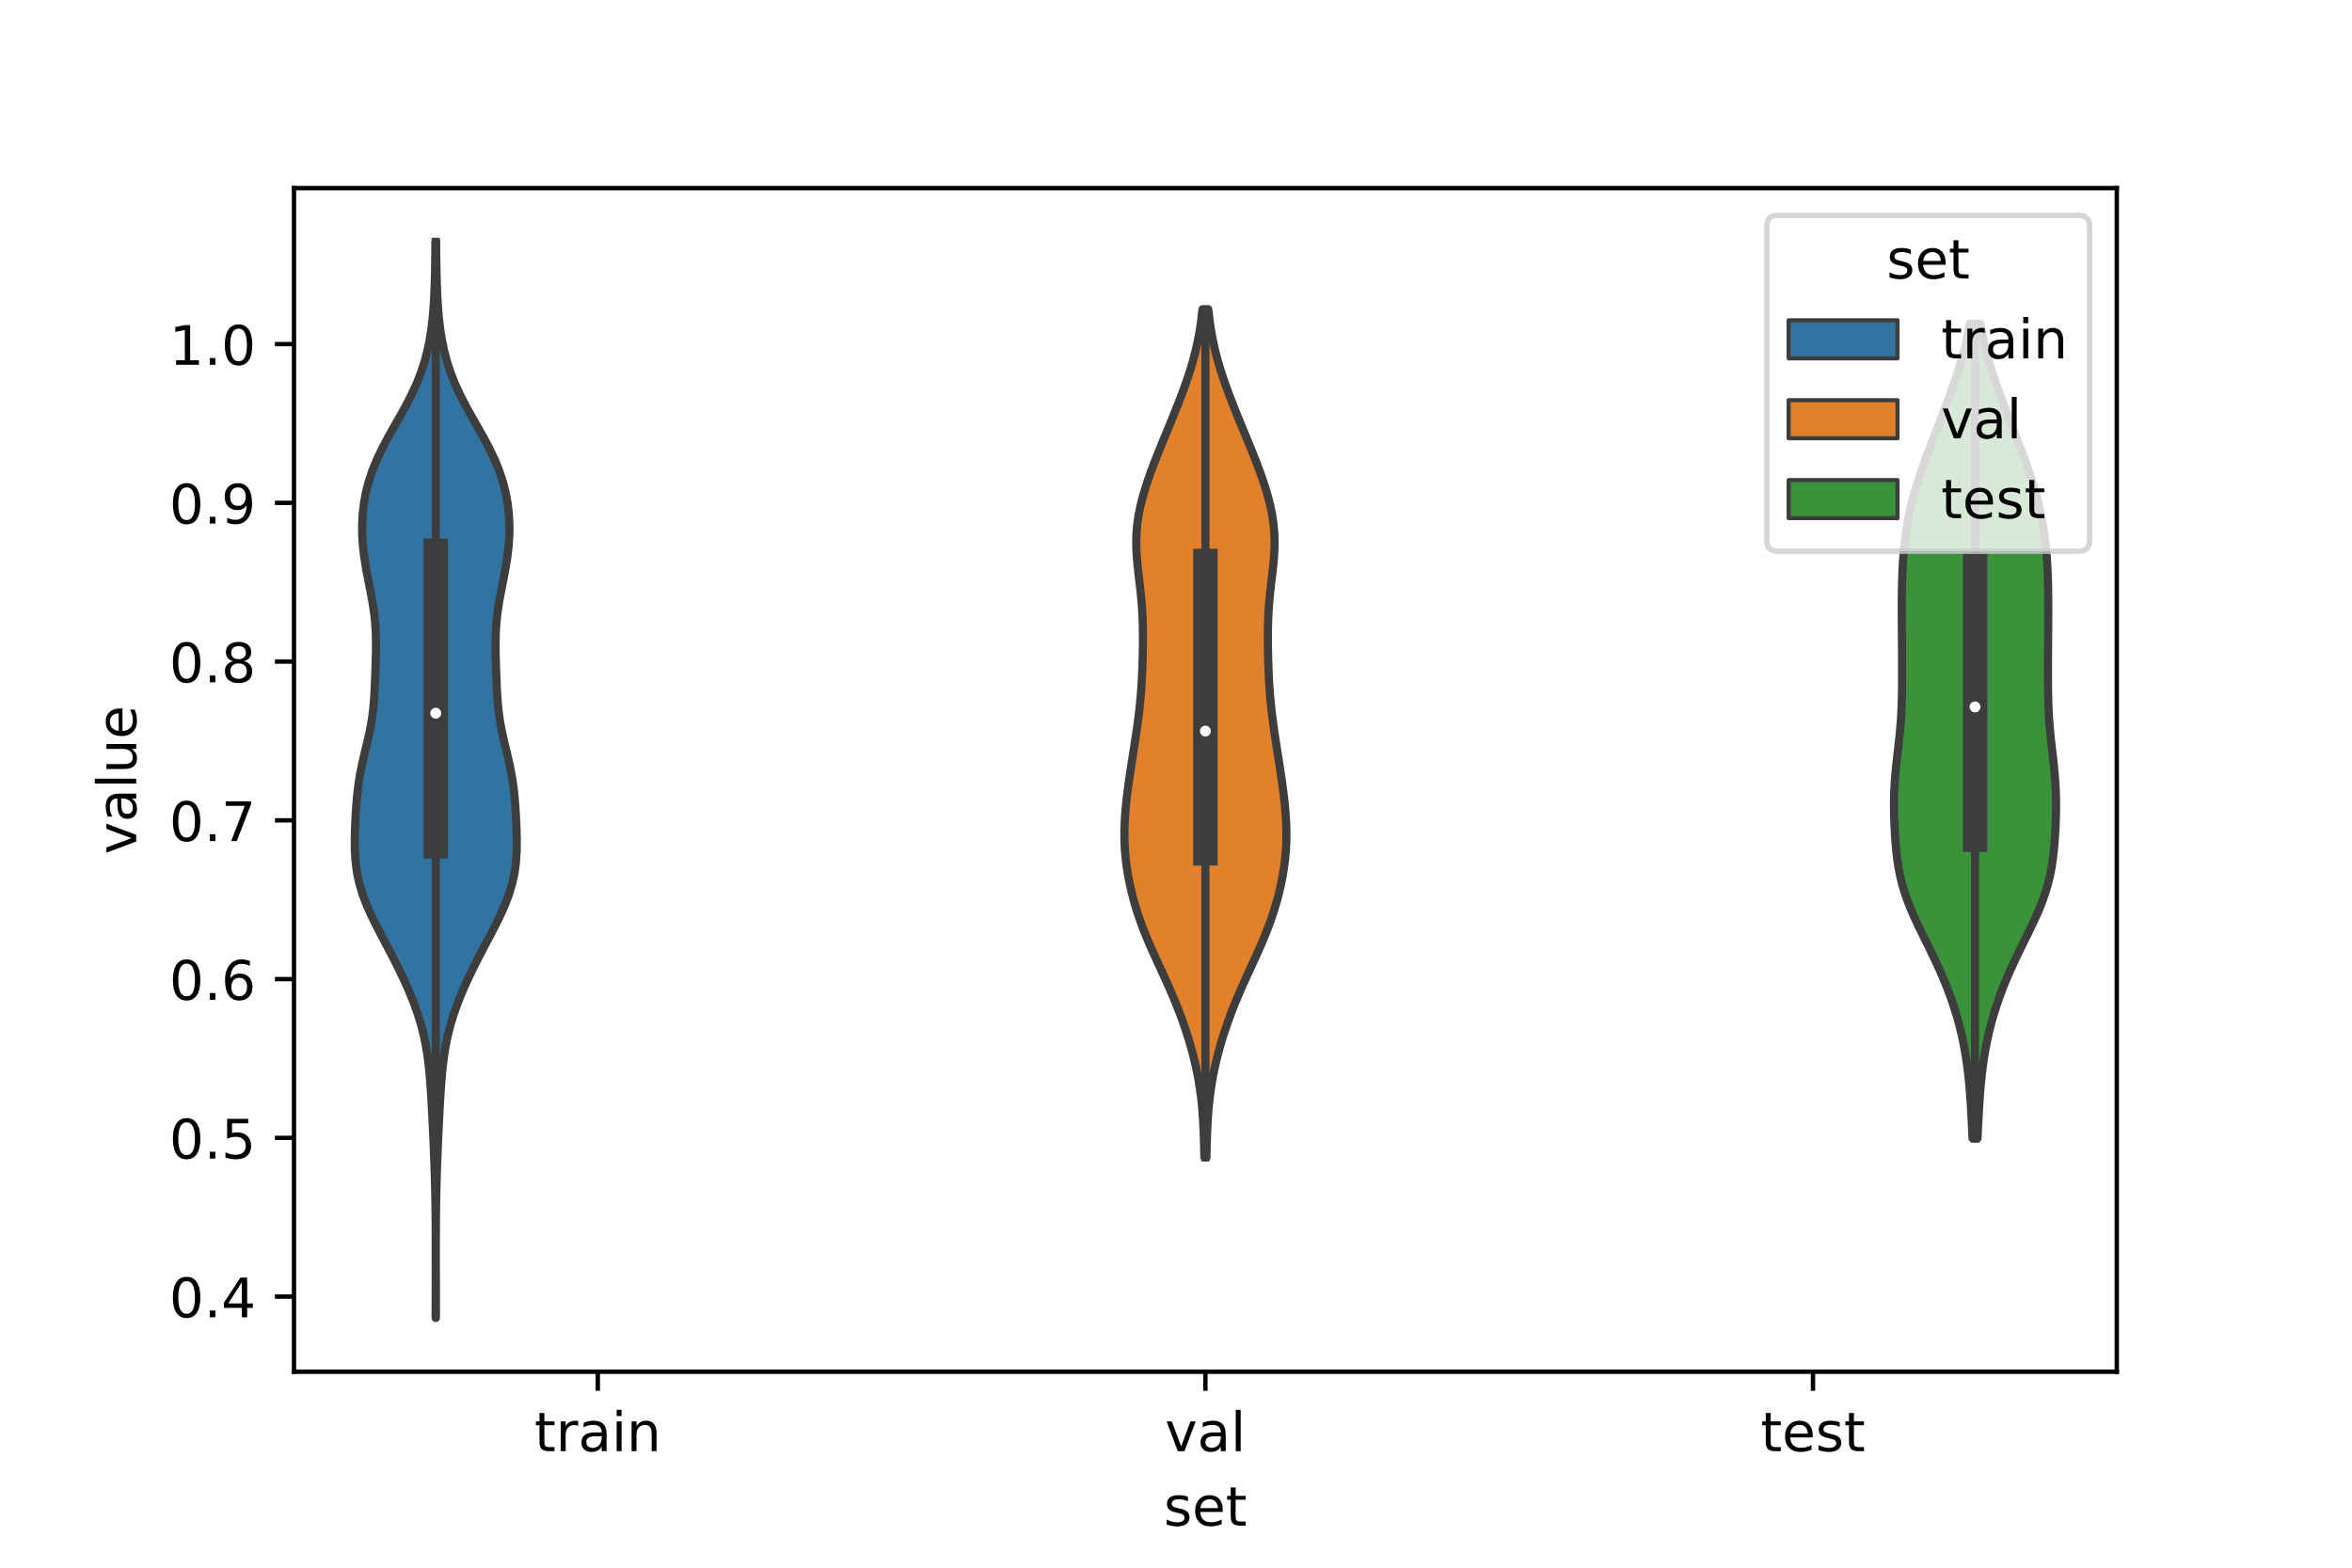 <?xml version="1.0" encoding="utf-8" standalone="no"?>
<!DOCTYPE svg PUBLIC "-//W3C//DTD SVG 1.1//EN"
  "http://www.w3.org/Graphics/SVG/1.1/DTD/svg11.dtd">
<!-- Created with matplotlib (https://matplotlib.org/) -->
<svg height="288pt" version="1.1" viewBox="0 0 432 288" width="432pt" xmlns="http://www.w3.org/2000/svg" xmlns:xlink="http://www.w3.org/1999/xlink">
 <defs>
  <style type="text/css">*{stroke-linecap:butt;stroke-linejoin:round;}</style>
 </defs>
 <g id="figure_1">
  <g id="patch_1">
   <path d="M 0 288 
L 432 288 
L 432 0 
L 0 0 
z
" style="fill:#ffffff;"/>
  </g>
  <g id="axes_1">
   <g id="patch_2">
    <path d="M 54 252 
L 388.8 252 
L 388.8 34.56 
L 54 34.56 
z
" style="fill:#ffffff;"/>
   </g>
   <g id="PolyCollection_1">
    <defs>
     <path d="M 80.068 -45.884 
L 80.012 -45.884 
L 80.014 -47.88 
L 80.017 -49.877 
L 80.022 -51.874 
L 80.027 -53.87 
L 80.03 -55.867 
L 80.032 -57.864 
L 80.03 -59.86 
L 80.024 -61.857 
L 80.012 -63.854 
L 79.991 -65.851 
L 79.96 -67.847 
L 79.917 -69.844 
L 79.864 -71.841 
L 79.8 -73.837 
L 79.726 -75.834 
L 79.645 -77.831 
L 79.556 -79.827 
L 79.46 -81.824 
L 79.358 -83.821 
L 79.247 -85.818 
L 79.124 -87.814 
L 78.977 -89.811 
L 78.793 -91.808 
L 78.552 -93.804 
L 78.237 -95.801 
L 77.83 -97.798 
L 77.321 -99.794 
L 76.707 -101.791 
L 75.992 -103.788 
L 75.186 -105.784 
L 74.302 -107.781 
L 73.353 -109.778 
L 72.353 -111.775 
L 71.314 -113.771 
L 70.259 -115.768 
L 69.217 -117.765 
L 68.227 -119.761 
L 67.334 -121.758 
L 66.577 -123.755 
L 65.984 -125.751 
L 65.563 -127.748 
L 65.304 -129.745 
L 65.181 -131.741 
L 65.16 -133.738 
L 65.206 -135.735 
L 65.295 -137.732 
L 65.416 -139.728 
L 65.58 -141.725 
L 65.808 -143.722 
L 66.12 -145.718 
L 66.52 -147.715 
L 66.985 -149.712 
L 67.468 -151.708 
L 67.915 -153.705 
L 68.28 -155.702 
L 68.545 -157.699 
L 68.718 -159.695 
L 68.828 -161.692 
L 68.909 -163.689 
L 68.979 -165.685 
L 69.037 -167.682 
L 69.063 -169.679 
L 69.026 -171.675 
L 68.901 -173.672 
L 68.678 -175.669 
L 68.366 -177.665 
L 67.993 -179.662 
L 67.598 -181.659 
L 67.22 -183.656 
L 66.898 -185.652 
L 66.66 -187.649 
L 66.526 -189.646 
L 66.51 -191.642 
L 66.618 -193.639 
L 66.857 -195.636 
L 67.233 -197.632 
L 67.755 -199.629 
L 68.426 -201.626 
L 69.246 -203.622 
L 70.199 -205.619 
L 71.257 -207.616 
L 72.38 -209.613 
L 73.519 -211.609 
L 74.621 -213.606 
L 75.643 -215.603 
L 76.554 -217.599 
L 77.336 -219.596 
L 77.986 -221.593 
L 78.511 -223.589 
L 78.923 -225.586 
L 79.237 -227.583 
L 79.47 -229.58 
L 79.637 -231.576 
L 79.756 -233.573 
L 79.838 -235.57 
L 79.895 -237.566 
L 79.934 -239.563 
L 79.962 -241.56 
L 79.981 -243.556 
L 80.099 -243.556 
L 80.099 -243.556 
L 80.118 -241.56 
L 80.146 -239.563 
L 80.185 -237.566 
L 80.242 -235.57 
L 80.324 -233.573 
L 80.443 -231.576 
L 80.61 -229.58 
L 80.843 -227.583 
L 81.157 -225.586 
L 81.569 -223.589 
L 82.094 -221.593 
L 82.744 -219.596 
L 83.526 -217.599 
L 84.437 -215.603 
L 85.459 -213.606 
L 86.561 -211.609 
L 87.7 -209.613 
L 88.823 -207.616 
L 89.881 -205.619 
L 90.834 -203.622 
L 91.654 -201.626 
L 92.325 -199.629 
L 92.847 -197.632 
L 93.223 -195.636 
L 93.462 -193.639 
L 93.57 -191.642 
L 93.554 -189.646 
L 93.42 -187.649 
L 93.182 -185.652 
L 92.86 -183.656 
L 92.482 -181.659 
L 92.087 -179.662 
L 91.714 -177.665 
L 91.402 -175.669 
L 91.179 -173.672 
L 91.054 -171.675 
L 91.017 -169.679 
L 91.043 -167.682 
L 91.101 -165.685 
L 91.171 -163.689 
L 91.252 -161.692 
L 91.362 -159.695 
L 91.535 -157.699 
L 91.8 -155.702 
L 92.165 -153.705 
L 92.612 -151.708 
L 93.095 -149.712 
L 93.56 -147.715 
L 93.96 -145.718 
L 94.272 -143.722 
L 94.5 -141.725 
L 94.664 -139.728 
L 94.785 -137.732 
L 94.874 -135.735 
L 94.92 -133.738 
L 94.899 -131.741 
L 94.776 -129.745 
L 94.517 -127.748 
L 94.096 -125.751 
L 93.503 -123.755 
L 92.746 -121.758 
L 91.853 -119.761 
L 90.863 -117.765 
L 89.821 -115.768 
L 88.766 -113.771 
L 87.727 -111.775 
L 86.727 -109.778 
L 85.778 -107.781 
L 84.894 -105.784 
L 84.088 -103.788 
L 83.373 -101.791 
L 82.759 -99.794 
L 82.25 -97.798 
L 81.843 -95.801 
L 81.528 -93.804 
L 81.287 -91.808 
L 81.103 -89.811 
L 80.956 -87.814 
L 80.833 -85.818 
L 80.722 -83.821 
L 80.62 -81.824 
L 80.524 -79.827 
L 80.435 -77.831 
L 80.354 -75.834 
L 80.28 -73.837 
L 80.216 -71.841 
L 80.163 -69.844 
L 80.12 -67.847 
L 80.089 -65.851 
L 80.068 -63.854 
L 80.056 -61.857 
L 80.05 -59.86 
L 80.048 -57.864 
L 80.05 -55.867 
L 80.053 -53.87 
L 80.058 -51.874 
L 80.063 -49.877 
L 80.066 -47.88 
L 80.068 -45.884 
z
" id="m0e06d2ba8b" style="stroke:#3d3d3d;stroke-width:1.5;"/>
    </defs>
    <g clip-path="url(#p2e0b5fa438)">
     <use style="fill:#3274a1;stroke:#3d3d3d;stroke-width:1.5;" x="0" xlink:href="#m0e06d2ba8b" y="288"/>
    </g>
   </g>
   <g id="PolyCollection_2">
    <defs>
     <path d="M 221.59 -75.392 
L 221.21 -75.392 
L 221.177 -76.965 
L 221.134 -78.539 
L 221.078 -80.112 
L 221.003 -81.686 
L 220.903 -83.259 
L 220.772 -84.833 
L 220.604 -86.406 
L 220.396 -87.979 
L 220.144 -89.553 
L 219.846 -91.126 
L 219.504 -92.7 
L 219.117 -94.273 
L 218.689 -95.847 
L 218.219 -97.42 
L 217.71 -98.993 
L 217.163 -100.567 
L 216.578 -102.14 
L 215.956 -103.714 
L 215.3 -105.287 
L 214.615 -106.861 
L 213.905 -108.434 
L 213.183 -110.007 
L 212.457 -111.581 
L 211.743 -113.154 
L 211.051 -114.728 
L 210.394 -116.301 
L 209.779 -117.875 
L 209.214 -119.448 
L 208.7 -121.021 
L 208.239 -122.595 
L 207.83 -124.168 
L 207.475 -125.742 
L 207.173 -127.315 
L 206.925 -128.889 
L 206.735 -130.462 
L 206.604 -132.036 
L 206.532 -133.609 
L 206.52 -135.182 
L 206.563 -136.756 
L 206.656 -138.329 
L 206.791 -139.903 
L 206.96 -141.476 
L 207.157 -143.05 
L 207.373 -144.623 
L 207.603 -146.196 
L 207.842 -147.77 
L 208.087 -149.343 
L 208.334 -150.917 
L 208.576 -152.49 
L 208.808 -154.064 
L 209.025 -155.637 
L 209.221 -157.21 
L 209.391 -158.784 
L 209.534 -160.357 
L 209.649 -161.931 
L 209.74 -163.504 
L 209.81 -165.078 
L 209.863 -166.651 
L 209.9 -168.224 
L 209.922 -169.798 
L 209.926 -171.371 
L 209.906 -172.945 
L 209.856 -174.518 
L 209.772 -176.092 
L 209.651 -177.665 
L 209.498 -179.238 
L 209.32 -180.812 
L 209.134 -182.385 
L 208.957 -183.959 
L 208.812 -185.532 
L 208.719 -187.106 
L 208.696 -188.679 
L 208.754 -190.253 
L 208.901 -191.826 
L 209.135 -193.399 
L 209.452 -194.973 
L 209.844 -196.546 
L 210.3 -198.12 
L 210.81 -199.693 
L 211.364 -201.267 
L 211.953 -202.84 
L 212.569 -204.413 
L 213.203 -205.987 
L 213.848 -207.56 
L 214.497 -209.134 
L 215.144 -210.707 
L 215.784 -212.281 
L 216.41 -213.854 
L 217.016 -215.427 
L 217.596 -217.001 
L 218.144 -218.574 
L 218.654 -220.148 
L 219.119 -221.721 
L 219.535 -223.295 
L 219.899 -224.868 
L 220.212 -226.441 
L 220.474 -228.015 
L 220.689 -229.588 
L 220.862 -231.162 
L 221.938 -231.162 
L 221.938 -231.162 
L 222.111 -229.588 
L 222.326 -228.015 
L 222.588 -226.441 
L 222.901 -224.868 
L 223.265 -223.295 
L 223.681 -221.721 
L 224.146 -220.148 
L 224.656 -218.574 
L 225.204 -217.001 
L 225.784 -215.427 
L 226.39 -213.854 
L 227.016 -212.281 
L 227.656 -210.707 
L 228.303 -209.134 
L 228.952 -207.56 
L 229.597 -205.987 
L 230.231 -204.413 
L 230.847 -202.84 
L 231.436 -201.267 
L 231.99 -199.693 
L 232.5 -198.12 
L 232.956 -196.546 
L 233.348 -194.973 
L 233.665 -193.399 
L 233.899 -191.826 
L 234.046 -190.253 
L 234.104 -188.679 
L 234.081 -187.106 
L 233.988 -185.532 
L 233.843 -183.959 
L 233.666 -182.385 
L 233.48 -180.812 
L 233.302 -179.238 
L 233.149 -177.665 
L 233.028 -176.092 
L 232.944 -174.518 
L 232.894 -172.945 
L 232.874 -171.371 
L 232.878 -169.798 
L 232.9 -168.224 
L 232.937 -166.651 
L 232.99 -165.078 
L 233.06 -163.504 
L 233.151 -161.931 
L 233.266 -160.357 
L 233.409 -158.784 
L 233.579 -157.21 
L 233.775 -155.637 
L 233.992 -154.064 
L 234.224 -152.49 
L 234.466 -150.917 
L 234.713 -149.343 
L 234.958 -147.77 
L 235.197 -146.196 
L 235.427 -144.623 
L 235.643 -143.05 
L 235.84 -141.476 
L 236.009 -139.903 
L 236.144 -138.329 
L 236.237 -136.756 
L 236.28 -135.182 
L 236.268 -133.609 
L 236.196 -132.036 
L 236.065 -130.462 
L 235.875 -128.889 
L 235.627 -127.315 
L 235.325 -125.742 
L 234.97 -124.168 
L 234.561 -122.595 
L 234.1 -121.021 
L 233.586 -119.448 
L 233.021 -117.875 
L 232.406 -116.301 
L 231.749 -114.728 
L 231.057 -113.154 
L 230.343 -111.581 
L 229.617 -110.007 
L 228.895 -108.434 
L 228.185 -106.861 
L 227.5 -105.287 
L 226.844 -103.714 
L 226.222 -102.14 
L 225.637 -100.567 
L 225.09 -98.993 
L 224.581 -97.42 
L 224.111 -95.847 
L 223.683 -94.273 
L 223.296 -92.7 
L 222.954 -91.126 
L 222.656 -89.553 
L 222.404 -87.979 
L 222.196 -86.406 
L 222.028 -84.833 
L 221.897 -83.259 
L 221.797 -81.686 
L 221.722 -80.112 
L 221.666 -78.539 
L 221.623 -76.965 
L 221.59 -75.392 
z
" id="m71140225e2" style="stroke:#3d3d3d;stroke-width:1.5;"/>
    </defs>
    <g clip-path="url(#p2e0b5fa438)">
     <use style="fill:#e1812c;stroke:#3d3d3d;stroke-width:1.5;" x="0" xlink:href="#m71140225e2" y="288"/>
    </g>
   </g>
   <g id="PolyCollection_3">
    <defs>
     <path d="M 363.217 -78.858 
L 362.303 -78.858 
L 362.233 -80.369 
L 362.159 -81.881 
L 362.079 -83.393 
L 361.991 -84.904 
L 361.891 -86.416 
L 361.775 -87.927 
L 361.639 -89.439 
L 361.477 -90.951 
L 361.286 -92.462 
L 361.061 -93.974 
L 360.801 -95.486 
L 360.503 -96.997 
L 360.163 -98.509 
L 359.782 -100.02 
L 359.356 -101.532 
L 358.886 -103.044 
L 358.372 -104.555 
L 357.813 -106.067 
L 357.213 -107.579 
L 356.572 -109.09 
L 355.895 -110.602 
L 355.188 -112.113 
L 354.457 -113.625 
L 353.713 -115.137 
L 352.968 -116.648 
L 352.237 -118.16 
L 351.537 -119.671 
L 350.883 -121.183 
L 350.291 -122.695 
L 349.773 -124.206 
L 349.333 -125.718 
L 348.972 -127.23 
L 348.683 -128.741 
L 348.458 -130.253 
L 348.285 -131.764 
L 348.151 -133.276 
L 348.047 -134.788 
L 347.968 -136.299 
L 347.912 -137.811 
L 347.881 -139.323 
L 347.88 -140.834 
L 347.913 -142.346 
L 347.983 -143.857 
L 348.09 -145.369 
L 348.229 -146.881 
L 348.391 -148.392 
L 348.566 -149.904 
L 348.741 -151.415 
L 348.903 -152.927 
L 349.043 -154.439 
L 349.157 -155.95 
L 349.242 -157.462 
L 349.3 -158.974 
L 349.336 -160.485 
L 349.356 -161.997 
L 349.364 -163.508 
L 349.364 -165.02 
L 349.36 -166.532 
L 349.352 -168.043 
L 349.343 -169.555 
L 349.332 -171.067 
L 349.321 -172.578 
L 349.312 -174.09 
L 349.306 -175.601 
L 349.307 -177.113 
L 349.317 -178.625 
L 349.338 -180.136 
L 349.376 -181.648 
L 349.433 -183.16 
L 349.513 -184.671 
L 349.621 -186.183 
L 349.76 -187.694 
L 349.934 -189.206 
L 350.146 -190.718 
L 350.398 -192.229 
L 350.694 -193.741 
L 351.034 -195.252 
L 351.419 -196.764 
L 351.847 -198.276 
L 352.315 -199.787 
L 352.819 -201.299 
L 353.353 -202.811 
L 353.909 -204.322 
L 354.482 -205.834 
L 355.064 -207.345 
L 355.65 -208.857 
L 356.235 -210.369 
L 356.816 -211.88 
L 357.389 -213.392 
L 357.952 -214.904 
L 358.501 -216.415 
L 359.03 -217.927 
L 359.535 -219.438 
L 360.009 -220.95 
L 360.447 -222.462 
L 360.845 -223.973 
L 361.198 -225.485 
L 361.505 -226.997 
L 361.768 -228.508 
L 363.752 -228.508 
L 363.752 -228.508 
L 364.015 -226.997 
L 364.322 -225.485 
L 364.675 -223.973 
L 365.073 -222.462 
L 365.511 -220.95 
L 365.985 -219.438 
L 366.49 -217.927 
L 367.019 -216.415 
L 367.568 -214.904 
L 368.131 -213.392 
L 368.704 -211.88 
L 369.285 -210.369 
L 369.87 -208.857 
L 370.456 -207.345 
L 371.038 -205.834 
L 371.611 -204.322 
L 372.167 -202.811 
L 372.701 -201.299 
L 373.205 -199.787 
L 373.673 -198.276 
L 374.101 -196.764 
L 374.486 -195.252 
L 374.826 -193.741 
L 375.122 -192.229 
L 375.374 -190.718 
L 375.586 -189.206 
L 375.76 -187.694 
L 375.899 -186.183 
L 376.007 -184.671 
L 376.087 -183.16 
L 376.144 -181.648 
L 376.182 -180.136 
L 376.204 -178.625 
L 376.213 -177.113 
L 376.214 -175.601 
L 376.208 -174.09 
L 376.199 -172.578 
L 376.188 -171.067 
L 376.177 -169.555 
L 376.168 -168.043 
L 376.16 -166.532 
L 376.156 -165.02 
L 376.156 -163.508 
L 376.164 -161.997 
L 376.184 -160.485 
L 376.22 -158.974 
L 376.278 -157.462 
L 376.363 -155.95 
L 376.477 -154.439 
L 376.617 -152.927 
L 376.779 -151.415 
L 376.954 -149.904 
L 377.129 -148.392 
L 377.291 -146.881 
L 377.43 -145.369 
L 377.537 -143.857 
L 377.607 -142.346 
L 377.64 -140.834 
L 377.639 -139.323 
L 377.608 -137.811 
L 377.552 -136.299 
L 377.473 -134.788 
L 377.369 -133.276 
L 377.235 -131.764 
L 377.062 -130.253 
L 376.837 -128.741 
L 376.548 -127.23 
L 376.187 -125.718 
L 375.747 -124.206 
L 375.229 -122.695 
L 374.637 -121.183 
L 373.983 -119.671 
L 373.283 -118.16 
L 372.552 -116.648 
L 371.807 -115.137 
L 371.063 -113.625 
L 370.332 -112.113 
L 369.625 -110.602 
L 368.948 -109.09 
L 368.307 -107.579 
L 367.707 -106.067 
L 367.148 -104.555 
L 366.634 -103.044 
L 366.164 -101.532 
L 365.738 -100.02 
L 365.357 -98.509 
L 365.017 -96.997 
L 364.719 -95.486 
L 364.459 -93.974 
L 364.234 -92.462 
L 364.043 -90.951 
L 363.881 -89.439 
L 363.745 -87.927 
L 363.629 -86.416 
L 363.529 -84.904 
L 363.441 -83.393 
L 363.361 -81.881 
L 363.287 -80.369 
L 363.217 -78.858 
z
" id="mcc53f0e9b6" style="stroke:#3d3d3d;stroke-width:1.5;"/>
    </defs>
    <g clip-path="url(#p2e0b5fa438)">
     <use style="fill:#3a923a;stroke:#3d3d3d;stroke-width:1.5;" x="0" xlink:href="#mcc53f0e9b6" y="288"/>
    </g>
   </g>
   <g id="patch_3">
    <path clip-path="url(#p2e0b5fa438)" d="M 109.8 354.85 
L 109.8 354.85 
L 109.8 354.85 
L 109.8 354.85 
z
" style="fill:#3274a1;stroke:#3d3d3d;stroke-linejoin:miter;stroke-width:0.75;"/>
   </g>
   <g id="patch_4">
    <path clip-path="url(#p2e0b5fa438)" d="M 109.8 354.85 
L 109.8 354.85 
L 109.8 354.85 
L 109.8 354.85 
z
" style="fill:#e1812c;stroke:#3d3d3d;stroke-linejoin:miter;stroke-width:0.75;"/>
   </g>
   <g id="patch_5">
    <path clip-path="url(#p2e0b5fa438)" d="M 109.8 354.85 
L 109.8 354.85 
L 109.8 354.85 
L 109.8 354.85 
z
" style="fill:#3a923a;stroke:#3d3d3d;stroke-linejoin:miter;stroke-width:0.75;"/>
   </g>
   <g id="matplotlib.axis_1">
    <g id="xtick_1">
     <g id="line2d_1">
      <defs>
       <path d="M 0 0 
L 0 3.5 
" id="m52e88dca76" style="stroke:#000000;stroke-width:0.8;"/>
      </defs>
      <g>
       <use style="stroke:#000000;stroke-width:0.8;" x="109.8" xlink:href="#m52e88dca76" y="252"/>
      </g>
     </g>
     <g id="text_1">
      <!-- train -->
      <g transform="translate(98.162 266.598)scale(0.1 -0.1)">
       <defs>
        <path d="M 18.312 70.219 
L 18.312 54.688 
L 36.812 54.688 
L 36.812 47.703 
L 18.312 47.703 
L 18.312 18.016 
Q 18.312 11.328 20.141 9.422 
Q 21.969 7.516 27.594 7.516 
L 36.812 7.516 
L 36.812 0 
L 27.594 0 
Q 17.188 0 13.234 3.875 
Q 9.281 7.766 9.281 18.016 
L 9.281 47.703 
L 2.688 47.703 
L 2.688 54.688 
L 9.281 54.688 
L 9.281 70.219 
z
" id="DejaVuSans-116"/>
        <path d="M 41.109 46.297 
Q 39.594 47.172 37.812 47.578 
Q 36.031 48 33.891 48 
Q 26.266 48 22.188 43.047 
Q 18.109 38.094 18.109 28.812 
L 18.109 0 
L 9.078 0 
L 9.078 54.688 
L 18.109 54.688 
L 18.109 46.188 
Q 20.953 51.172 25.484 53.578 
Q 30.031 56 36.531 56 
Q 37.453 56 38.578 55.875 
Q 39.703 55.766 41.062 55.516 
z
" id="DejaVuSans-114"/>
        <path d="M 34.281 27.484 
Q 23.391 27.484 19.188 25 
Q 14.984 22.516 14.984 16.5 
Q 14.984 11.719 18.141 8.906 
Q 21.297 6.109 26.703 6.109 
Q 34.188 6.109 38.703 11.406 
Q 43.219 16.703 43.219 25.484 
L 43.219 27.484 
z
M 52.203 31.203 
L 52.203 0 
L 43.219 0 
L 43.219 8.297 
Q 40.141 3.328 35.547 0.953 
Q 30.953 -1.422 24.312 -1.422 
Q 15.922 -1.422 10.953 3.297 
Q 6 8.016 6 15.922 
Q 6 25.141 12.172 29.828 
Q 18.359 34.516 30.609 34.516 
L 43.219 34.516 
L 43.219 35.406 
Q 43.219 41.609 39.141 45 
Q 35.062 48.391 27.688 48.391 
Q 23 48.391 18.547 47.266 
Q 14.109 46.141 10.016 43.891 
L 10.016 52.203 
Q 14.938 54.109 19.578 55.047 
Q 24.219 56 28.609 56 
Q 40.484 56 46.344 49.844 
Q 52.203 43.703 52.203 31.203 
z
" id="DejaVuSans-97"/>
        <path d="M 9.422 54.688 
L 18.406 54.688 
L 18.406 0 
L 9.422 0 
z
M 9.422 75.984 
L 18.406 75.984 
L 18.406 64.594 
L 9.422 64.594 
z
" id="DejaVuSans-105"/>
        <path d="M 54.891 33.016 
L 54.891 0 
L 45.906 0 
L 45.906 32.719 
Q 45.906 40.484 42.875 44.328 
Q 39.844 48.188 33.797 48.188 
Q 26.516 48.188 22.312 43.547 
Q 18.109 38.922 18.109 30.906 
L 18.109 0 
L 9.078 0 
L 9.078 54.688 
L 18.109 54.688 
L 18.109 46.188 
Q 21.344 51.125 25.703 53.562 
Q 30.078 56 35.797 56 
Q 45.219 56 50.047 50.172 
Q 54.891 44.344 54.891 33.016 
z
" id="DejaVuSans-110"/>
       </defs>
       <use xlink:href="#DejaVuSans-116"/>
       <use x="39.209" xlink:href="#DejaVuSans-114"/>
       <use x="80.322" xlink:href="#DejaVuSans-97"/>
       <use x="141.602" xlink:href="#DejaVuSans-105"/>
       <use x="169.385" xlink:href="#DejaVuSans-110"/>
      </g>
     </g>
    </g>
    <g id="xtick_2">
     <g id="line2d_2">
      <g>
       <use style="stroke:#000000;stroke-width:0.8;" x="221.4" xlink:href="#m52e88dca76" y="252"/>
      </g>
     </g>
     <g id="text_2">
      <!-- val -->
      <g transform="translate(213.988 266.598)scale(0.1 -0.1)">
       <defs>
        <path d="M 2.984 54.688 
L 12.5 54.688 
L 29.594 8.797 
L 46.688 54.688 
L 56.203 54.688 
L 35.688 0 
L 23.484 0 
z
" id="DejaVuSans-118"/>
        <path d="M 9.422 75.984 
L 18.406 75.984 
L 18.406 0 
L 9.422 0 
z
" id="DejaVuSans-108"/>
       </defs>
       <use xlink:href="#DejaVuSans-118"/>
       <use x="59.18" xlink:href="#DejaVuSans-97"/>
       <use x="120.459" xlink:href="#DejaVuSans-108"/>
      </g>
     </g>
    </g>
    <g id="xtick_3">
     <g id="line2d_3">
      <g>
       <use style="stroke:#000000;stroke-width:0.8;" x="333" xlink:href="#m52e88dca76" y="252"/>
      </g>
     </g>
     <g id="text_3">
      <!-- test -->
      <g transform="translate(323.398 266.598)scale(0.1 -0.1)">
       <defs>
        <path d="M 56.203 29.594 
L 56.203 25.203 
L 14.891 25.203 
Q 15.484 15.922 20.484 11.062 
Q 25.484 6.203 34.422 6.203 
Q 39.594 6.203 44.453 7.469 
Q 49.312 8.734 54.109 11.281 
L 54.109 2.781 
Q 49.266 0.734 44.188 -0.344 
Q 39.109 -1.422 33.891 -1.422 
Q 20.797 -1.422 13.156 6.188 
Q 5.516 13.812 5.516 26.812 
Q 5.516 40.234 12.766 48.109 
Q 20.016 56 32.328 56 
Q 43.359 56 49.781 48.891 
Q 56.203 41.797 56.203 29.594 
z
M 47.219 32.234 
Q 47.125 39.594 43.094 43.984 
Q 39.062 48.391 32.422 48.391 
Q 24.906 48.391 20.391 44.141 
Q 15.875 39.891 15.188 32.172 
z
" id="DejaVuSans-101"/>
        <path d="M 44.281 53.078 
L 44.281 44.578 
Q 40.484 46.531 36.375 47.5 
Q 32.281 48.484 27.875 48.484 
Q 21.188 48.484 17.844 46.438 
Q 14.5 44.391 14.5 40.281 
Q 14.5 37.156 16.891 35.375 
Q 19.281 33.594 26.516 31.984 
L 29.594 31.297 
Q 39.156 29.25 43.188 25.516 
Q 47.219 21.781 47.219 15.094 
Q 47.219 7.469 41.188 3.016 
Q 35.156 -1.422 24.609 -1.422 
Q 20.219 -1.422 15.453 -0.562 
Q 10.688 0.297 5.422 2 
L 5.422 11.281 
Q 10.406 8.688 15.234 7.391 
Q 20.062 6.109 24.812 6.109 
Q 31.156 6.109 34.562 8.281 
Q 37.984 10.453 37.984 14.406 
Q 37.984 18.062 35.516 20.016 
Q 33.062 21.969 24.703 23.781 
L 21.578 24.516 
Q 13.234 26.266 9.516 29.906 
Q 5.812 33.547 5.812 39.891 
Q 5.812 47.609 11.281 51.797 
Q 16.75 56 26.812 56 
Q 31.781 56 36.172 55.266 
Q 40.578 54.547 44.281 53.078 
z
" id="DejaVuSans-115"/>
       </defs>
       <use xlink:href="#DejaVuSans-116"/>
       <use x="39.209" xlink:href="#DejaVuSans-101"/>
       <use x="100.732" xlink:href="#DejaVuSans-115"/>
       <use x="152.832" xlink:href="#DejaVuSans-116"/>
      </g>
     </g>
    </g>
    <g id="text_4">
     <!-- set -->
     <g transform="translate(213.759 280.277)scale(0.1 -0.1)">
      <use xlink:href="#DejaVuSans-115"/>
      <use x="52.1" xlink:href="#DejaVuSans-101"/>
      <use x="113.623" xlink:href="#DejaVuSans-116"/>
     </g>
    </g>
   </g>
   <g id="matplotlib.axis_2">
    <g id="ytick_1">
     <g id="line2d_4">
      <defs>
       <path d="M 0 0 
L -3.5 0 
" id="m66b317f0d3" style="stroke:#000000;stroke-width:0.8;"/>
      </defs>
      <g>
       <use style="stroke:#000000;stroke-width:0.8;" x="54" xlink:href="#m66b317f0d3" y="238.197"/>
      </g>
     </g>
     <g id="text_5">
      <!-- 0.4 -->
      <g transform="translate(31.097 241.996)scale(0.1 -0.1)">
       <defs>
        <path d="M 31.781 66.406 
Q 24.172 66.406 20.328 58.906 
Q 16.5 51.422 16.5 36.375 
Q 16.5 21.391 20.328 13.891 
Q 24.172 6.391 31.781 6.391 
Q 39.453 6.391 43.281 13.891 
Q 47.125 21.391 47.125 36.375 
Q 47.125 51.422 43.281 58.906 
Q 39.453 66.406 31.781 66.406 
z
M 31.781 74.219 
Q 44.047 74.219 50.516 64.516 
Q 56.984 54.828 56.984 36.375 
Q 56.984 17.969 50.516 8.266 
Q 44.047 -1.422 31.781 -1.422 
Q 19.531 -1.422 13.062 8.266 
Q 6.594 17.969 6.594 36.375 
Q 6.594 54.828 13.062 64.516 
Q 19.531 74.219 31.781 74.219 
z
" id="DejaVuSans-48"/>
        <path d="M 10.688 12.406 
L 21 12.406 
L 21 0 
L 10.688 0 
z
" id="DejaVuSans-46"/>
        <path d="M 37.797 64.312 
L 12.891 25.391 
L 37.797 25.391 
z
M 35.203 72.906 
L 47.609 72.906 
L 47.609 25.391 
L 58.016 25.391 
L 58.016 17.188 
L 47.609 17.188 
L 47.609 0 
L 37.797 0 
L 37.797 17.188 
L 4.891 17.188 
L 4.891 26.703 
z
" id="DejaVuSans-52"/>
       </defs>
       <use xlink:href="#DejaVuSans-48"/>
       <use x="63.623" xlink:href="#DejaVuSans-46"/>
       <use x="95.41" xlink:href="#DejaVuSans-52"/>
      </g>
     </g>
    </g>
    <g id="ytick_2">
     <g id="line2d_5">
      <g>
       <use style="stroke:#000000;stroke-width:0.8;" x="54" xlink:href="#m66b317f0d3" y="209.034"/>
      </g>
     </g>
     <g id="text_6">
      <!-- 0.5 -->
      <g transform="translate(31.097 212.833)scale(0.1 -0.1)">
       <defs>
        <path d="M 10.797 72.906 
L 49.516 72.906 
L 49.516 64.594 
L 19.828 64.594 
L 19.828 46.734 
Q 21.969 47.469 24.109 47.828 
Q 26.266 48.188 28.422 48.188 
Q 40.625 48.188 47.75 41.5 
Q 54.891 34.812 54.891 23.391 
Q 54.891 11.625 47.562 5.094 
Q 40.234 -1.422 26.906 -1.422 
Q 22.312 -1.422 17.547 -0.641 
Q 12.797 0.141 7.719 1.703 
L 7.719 11.625 
Q 12.109 9.234 16.797 8.062 
Q 21.484 6.891 26.703 6.891 
Q 35.156 6.891 40.078 11.328 
Q 45.016 15.766 45.016 23.391 
Q 45.016 31 40.078 35.438 
Q 35.156 39.891 26.703 39.891 
Q 22.75 39.891 18.812 39.016 
Q 14.891 38.141 10.797 36.281 
z
" id="DejaVuSans-53"/>
       </defs>
       <use xlink:href="#DejaVuSans-48"/>
       <use x="63.623" xlink:href="#DejaVuSans-46"/>
       <use x="95.41" xlink:href="#DejaVuSans-53"/>
      </g>
     </g>
    </g>
    <g id="ytick_3">
     <g id="line2d_6">
      <g>
       <use style="stroke:#000000;stroke-width:0.8;" x="54" xlink:href="#m66b317f0d3" y="179.871"/>
      </g>
     </g>
     <g id="text_7">
      <!-- 0.6 -->
      <g transform="translate(31.097 183.67)scale(0.1 -0.1)">
       <defs>
        <path d="M 33.016 40.375 
Q 26.375 40.375 22.484 35.828 
Q 18.609 31.297 18.609 23.391 
Q 18.609 15.531 22.484 10.953 
Q 26.375 6.391 33.016 6.391 
Q 39.656 6.391 43.531 10.953 
Q 47.406 15.531 47.406 23.391 
Q 47.406 31.297 43.531 35.828 
Q 39.656 40.375 33.016 40.375 
z
M 52.594 71.297 
L 52.594 62.312 
Q 48.875 64.062 45.094 64.984 
Q 41.312 65.922 37.594 65.922 
Q 27.828 65.922 22.672 59.328 
Q 17.531 52.734 16.797 39.406 
Q 19.672 43.656 24.016 45.922 
Q 28.375 48.188 33.594 48.188 
Q 44.578 48.188 50.953 41.516 
Q 57.328 34.859 57.328 23.391 
Q 57.328 12.156 50.688 5.359 
Q 44.047 -1.422 33.016 -1.422 
Q 20.359 -1.422 13.672 8.266 
Q 6.984 17.969 6.984 36.375 
Q 6.984 53.656 15.188 63.938 
Q 23.391 74.219 37.203 74.219 
Q 40.922 74.219 44.703 73.484 
Q 48.484 72.75 52.594 71.297 
z
" id="DejaVuSans-54"/>
       </defs>
       <use xlink:href="#DejaVuSans-48"/>
       <use x="63.623" xlink:href="#DejaVuSans-46"/>
       <use x="95.41" xlink:href="#DejaVuSans-54"/>
      </g>
     </g>
    </g>
    <g id="ytick_4">
     <g id="line2d_7">
      <g>
       <use style="stroke:#000000;stroke-width:0.8;" x="54" xlink:href="#m66b317f0d3" y="150.707"/>
      </g>
     </g>
     <g id="text_8">
      <!-- 0.7 -->
      <g transform="translate(31.097 154.507)scale(0.1 -0.1)">
       <defs>
        <path d="M 8.203 72.906 
L 55.078 72.906 
L 55.078 68.703 
L 28.609 0 
L 18.312 0 
L 43.219 64.594 
L 8.203 64.594 
z
" id="DejaVuSans-55"/>
       </defs>
       <use xlink:href="#DejaVuSans-48"/>
       <use x="63.623" xlink:href="#DejaVuSans-46"/>
       <use x="95.41" xlink:href="#DejaVuSans-55"/>
      </g>
     </g>
    </g>
    <g id="ytick_5">
     <g id="line2d_8">
      <g>
       <use style="stroke:#000000;stroke-width:0.8;" x="54" xlink:href="#m66b317f0d3" y="121.544"/>
      </g>
     </g>
     <g id="text_9">
      <!-- 0.8 -->
      <g transform="translate(31.097 125.343)scale(0.1 -0.1)">
       <defs>
        <path d="M 31.781 34.625 
Q 24.75 34.625 20.719 30.859 
Q 16.703 27.094 16.703 20.516 
Q 16.703 13.922 20.719 10.156 
Q 24.75 6.391 31.781 6.391 
Q 38.812 6.391 42.859 10.172 
Q 46.922 13.969 46.922 20.516 
Q 46.922 27.094 42.891 30.859 
Q 38.875 34.625 31.781 34.625 
z
M 21.922 38.812 
Q 15.578 40.375 12.031 44.719 
Q 8.5 49.078 8.5 55.328 
Q 8.5 64.062 14.719 69.141 
Q 20.953 74.219 31.781 74.219 
Q 42.672 74.219 48.875 69.141 
Q 55.078 64.062 55.078 55.328 
Q 55.078 49.078 51.531 44.719 
Q 48 40.375 41.703 38.812 
Q 48.828 37.156 52.797 32.312 
Q 56.781 27.484 56.781 20.516 
Q 56.781 9.906 50.312 4.234 
Q 43.844 -1.422 31.781 -1.422 
Q 19.734 -1.422 13.25 4.234 
Q 6.781 9.906 6.781 20.516 
Q 6.781 27.484 10.781 32.312 
Q 14.797 37.156 21.922 38.812 
z
M 18.312 54.391 
Q 18.312 48.734 21.844 45.562 
Q 25.391 42.391 31.781 42.391 
Q 38.141 42.391 41.719 45.562 
Q 45.312 48.734 45.312 54.391 
Q 45.312 60.062 41.719 63.234 
Q 38.141 66.406 31.781 66.406 
Q 25.391 66.406 21.844 63.234 
Q 18.312 60.062 18.312 54.391 
z
" id="DejaVuSans-56"/>
       </defs>
       <use xlink:href="#DejaVuSans-48"/>
       <use x="63.623" xlink:href="#DejaVuSans-46"/>
       <use x="95.41" xlink:href="#DejaVuSans-56"/>
      </g>
     </g>
    </g>
    <g id="ytick_6">
     <g id="line2d_9">
      <g>
       <use style="stroke:#000000;stroke-width:0.8;" x="54" xlink:href="#m66b317f0d3" y="92.381"/>
      </g>
     </g>
     <g id="text_10">
      <!-- 0.9 -->
      <g transform="translate(31.097 96.18)scale(0.1 -0.1)">
       <defs>
        <path d="M 10.984 1.516 
L 10.984 10.5 
Q 14.703 8.734 18.5 7.812 
Q 22.312 6.891 25.984 6.891 
Q 35.75 6.891 40.891 13.453 
Q 46.047 20.016 46.781 33.406 
Q 43.953 29.203 39.594 26.953 
Q 35.25 24.703 29.984 24.703 
Q 19.047 24.703 12.672 31.312 
Q 6.297 37.938 6.297 49.422 
Q 6.297 60.641 12.938 67.422 
Q 19.578 74.219 30.609 74.219 
Q 43.266 74.219 49.922 64.516 
Q 56.594 54.828 56.594 36.375 
Q 56.594 19.141 48.406 8.859 
Q 40.234 -1.422 26.422 -1.422 
Q 22.703 -1.422 18.891 -0.688 
Q 15.094 0.047 10.984 1.516 
z
M 30.609 32.422 
Q 37.25 32.422 41.125 36.953 
Q 45.016 41.5 45.016 49.422 
Q 45.016 57.281 41.125 61.844 
Q 37.25 66.406 30.609 66.406 
Q 23.969 66.406 20.094 61.844 
Q 16.219 57.281 16.219 49.422 
Q 16.219 41.5 20.094 36.953 
Q 23.969 32.422 30.609 32.422 
z
" id="DejaVuSans-57"/>
       </defs>
       <use xlink:href="#DejaVuSans-48"/>
       <use x="63.623" xlink:href="#DejaVuSans-46"/>
       <use x="95.41" xlink:href="#DejaVuSans-57"/>
      </g>
     </g>
    </g>
    <g id="ytick_7">
     <g id="line2d_10">
      <g>
       <use style="stroke:#000000;stroke-width:0.8;" x="54" xlink:href="#m66b317f0d3" y="63.218"/>
      </g>
     </g>
     <g id="text_11">
      <!-- 1.0 -->
      <g transform="translate(31.097 67.017)scale(0.1 -0.1)">
       <defs>
        <path d="M 12.406 8.297 
L 28.516 8.297 
L 28.516 63.922 
L 10.984 60.406 
L 10.984 69.391 
L 28.422 72.906 
L 38.281 72.906 
L 38.281 8.297 
L 54.391 8.297 
L 54.391 0 
L 12.406 0 
z
" id="DejaVuSans-49"/>
       </defs>
       <use xlink:href="#DejaVuSans-49"/>
       <use x="63.623" xlink:href="#DejaVuSans-46"/>
       <use x="95.41" xlink:href="#DejaVuSans-48"/>
      </g>
     </g>
    </g>
    <g id="text_12">
     <!-- value -->
     <g transform="translate(25.017 156.938)rotate(-90)scale(0.1 -0.1)">
      <defs>
       <path d="M 8.5 21.578 
L 8.5 54.688 
L 17.484 54.688 
L 17.484 21.922 
Q 17.484 14.156 20.5 10.266 
Q 23.531 6.391 29.594 6.391 
Q 36.859 6.391 41.078 11.031 
Q 45.312 15.672 45.312 23.688 
L 45.312 54.688 
L 54.297 54.688 
L 54.297 0 
L 45.312 0 
L 45.312 8.406 
Q 42.047 3.422 37.719 1 
Q 33.406 -1.422 27.688 -1.422 
Q 18.266 -1.422 13.375 4.438 
Q 8.5 10.297 8.5 21.578 
z
M 31.109 56 
z
" id="DejaVuSans-117"/>
      </defs>
      <use xlink:href="#DejaVuSans-118"/>
      <use x="59.18" xlink:href="#DejaVuSans-97"/>
      <use x="120.459" xlink:href="#DejaVuSans-108"/>
      <use x="148.242" xlink:href="#DejaVuSans-117"/>
      <use x="211.621" xlink:href="#DejaVuSans-101"/>
     </g>
    </g>
   </g>
   <g id="line2d_11">
    <path clip-path="url(#p2e0b5fa438)" d="M 80.04 213.47 
L 80.04 44.444 
" style="fill:none;stroke:#3d3d3d;stroke-linecap:square;stroke-width:1.5;"/>
   </g>
   <g id="line2d_12">
    <path clip-path="url(#p2e0b5fa438)" d="M 80.04 155.471 
L 80.04 101.188 
" style="fill:none;stroke:#3d3d3d;stroke-linecap:square;stroke-width:4.5;"/>
   </g>
   <g id="line2d_13">
    <path clip-path="url(#p2e0b5fa438)" d="M 221.4 212.608 
L 221.4 56.838 
" style="fill:none;stroke:#3d3d3d;stroke-linecap:square;stroke-width:1.5;"/>
   </g>
   <g id="line2d_14">
    <path clip-path="url(#p2e0b5fa438)" d="M 221.4 156.757 
L 221.4 103.064 
" style="fill:none;stroke:#3d3d3d;stroke-linecap:square;stroke-width:4.5;"/>
   </g>
   <g id="line2d_15">
    <path clip-path="url(#p2e0b5fa438)" d="M 362.76 209.142 
L 362.76 59.492 
" style="fill:none;stroke:#3d3d3d;stroke-linecap:square;stroke-width:1.5;"/>
   </g>
   <g id="line2d_16">
    <path clip-path="url(#p2e0b5fa438)" d="M 362.76 154.262 
L 362.76 103.935 
" style="fill:none;stroke:#3d3d3d;stroke-linecap:square;stroke-width:4.5;"/>
   </g>
   <g id="patch_6">
    <path d="M 54 252 
L 54 34.56 
" style="fill:none;stroke:#000000;stroke-linecap:square;stroke-linejoin:miter;stroke-width:0.8;"/>
   </g>
   <g id="patch_7">
    <path d="M 388.8 252 
L 388.8 34.56 
" style="fill:none;stroke:#000000;stroke-linecap:square;stroke-linejoin:miter;stroke-width:0.8;"/>
   </g>
   <g id="patch_8">
    <path d="M 54 252 
L 388.8 252 
" style="fill:none;stroke:#000000;stroke-linecap:square;stroke-linejoin:miter;stroke-width:0.8;"/>
   </g>
   <g id="patch_9">
    <path d="M 54 34.56 
L 388.8 34.56 
" style="fill:none;stroke:#000000;stroke-linecap:square;stroke-linejoin:miter;stroke-width:0.8;"/>
   </g>
   <g id="PathCollection_1">
    <defs>
     <path d="M 0 1.5 
C 0.398 1.5 0.779 1.342 1.061 1.061 
C 1.342 0.779 1.5 0.398 1.5 0 
C 1.5 -0.398 1.342 -0.779 1.061 -1.061 
C 0.779 -1.342 0.398 -1.5 0 -1.5 
C -0.398 -1.5 -0.779 -1.342 -1.061 -1.061 
C -1.342 -0.779 -1.5 -0.398 -1.5 0 
C -1.5 0.398 -1.342 0.779 -1.061 1.061 
C -0.779 1.342 -0.398 1.5 0 1.5 
z
" id="mb6d101d098" style="stroke:#3d3d3d;"/>
    </defs>
    <g clip-path="url(#p2e0b5fa438)">
     <use style="fill:#ffffff;stroke:#3d3d3d;" x="80.04" xlink:href="#mb6d101d098" y="131.02"/>
    </g>
   </g>
   <g id="PathCollection_2">
    <g clip-path="url(#p2e0b5fa438)">
     <use style="fill:#ffffff;stroke:#3d3d3d;" x="221.4" xlink:href="#mb6d101d098" y="134.308"/>
    </g>
   </g>
   <g id="PathCollection_3">
    <g clip-path="url(#p2e0b5fa438)">
     <use style="fill:#ffffff;stroke:#3d3d3d;" x="362.76" xlink:href="#mb6d101d098" y="129.871"/>
    </g>
   </g>
   <g id="legend_1">
    <g id="patch_10">
     <path d="M 326.525 101.272 
L 381.8 101.272 
Q 383.8 101.272 383.8 99.272 
L 383.8 41.56 
Q 383.8 39.56 381.8 39.56 
L 326.525 39.56 
Q 324.525 39.56 324.525 41.56 
L 324.525 99.272 
Q 324.525 101.272 326.525 101.272 
z
" style="fill:#ffffff;opacity:0.8;stroke:#cccccc;stroke-linejoin:miter;"/>
    </g>
    <g id="text_13">
     <!-- set -->
     <g transform="translate(346.521 51.158)scale(0.1 -0.1)">
      <use xlink:href="#DejaVuSans-115"/>
      <use x="52.1" xlink:href="#DejaVuSans-101"/>
      <use x="113.623" xlink:href="#DejaVuSans-116"/>
     </g>
    </g>
    <g id="patch_11">
     <path d="M 328.525 65.837 
L 348.525 65.837 
L 348.525 58.837 
L 328.525 58.837 
z
" style="fill:#3274a1;stroke:#3d3d3d;stroke-linejoin:miter;stroke-width:0.75;"/>
    </g>
    <g id="text_14">
     <!-- train -->
     <g transform="translate(356.525 65.837)scale(0.1 -0.1)">
      <use xlink:href="#DejaVuSans-116"/>
      <use x="39.209" xlink:href="#DejaVuSans-114"/>
      <use x="80.322" xlink:href="#DejaVuSans-97"/>
      <use x="141.602" xlink:href="#DejaVuSans-105"/>
      <use x="169.385" xlink:href="#DejaVuSans-110"/>
     </g>
    </g>
    <g id="patch_12">
     <path d="M 328.525 80.515 
L 348.525 80.515 
L 348.525 73.515 
L 328.525 73.515 
z
" style="fill:#e1812c;stroke:#3d3d3d;stroke-linejoin:miter;stroke-width:0.75;"/>
    </g>
    <g id="text_15">
     <!-- val -->
     <g transform="translate(356.525 80.515)scale(0.1 -0.1)">
      <use xlink:href="#DejaVuSans-118"/>
      <use x="59.18" xlink:href="#DejaVuSans-97"/>
      <use x="120.459" xlink:href="#DejaVuSans-108"/>
     </g>
    </g>
    <g id="patch_13">
     <path d="M 328.525 95.193 
L 348.525 95.193 
L 348.525 88.193 
L 328.525 88.193 
z
" style="fill:#3a923a;stroke:#3d3d3d;stroke-linejoin:miter;stroke-width:0.75;"/>
    </g>
    <g id="text_16">
     <!-- test -->
     <g transform="translate(356.525 95.193)scale(0.1 -0.1)">
      <use xlink:href="#DejaVuSans-116"/>
      <use x="39.209" xlink:href="#DejaVuSans-101"/>
      <use x="100.732" xlink:href="#DejaVuSans-115"/>
      <use x="152.832" xlink:href="#DejaVuSans-116"/>
     </g>
    </g>
   </g>
  </g>
 </g>
 <defs>
  <clipPath id="p2e0b5fa438">
   <rect height="217.44" width="334.8" x="54" y="34.56"/>
  </clipPath>
 </defs>
</svg>
